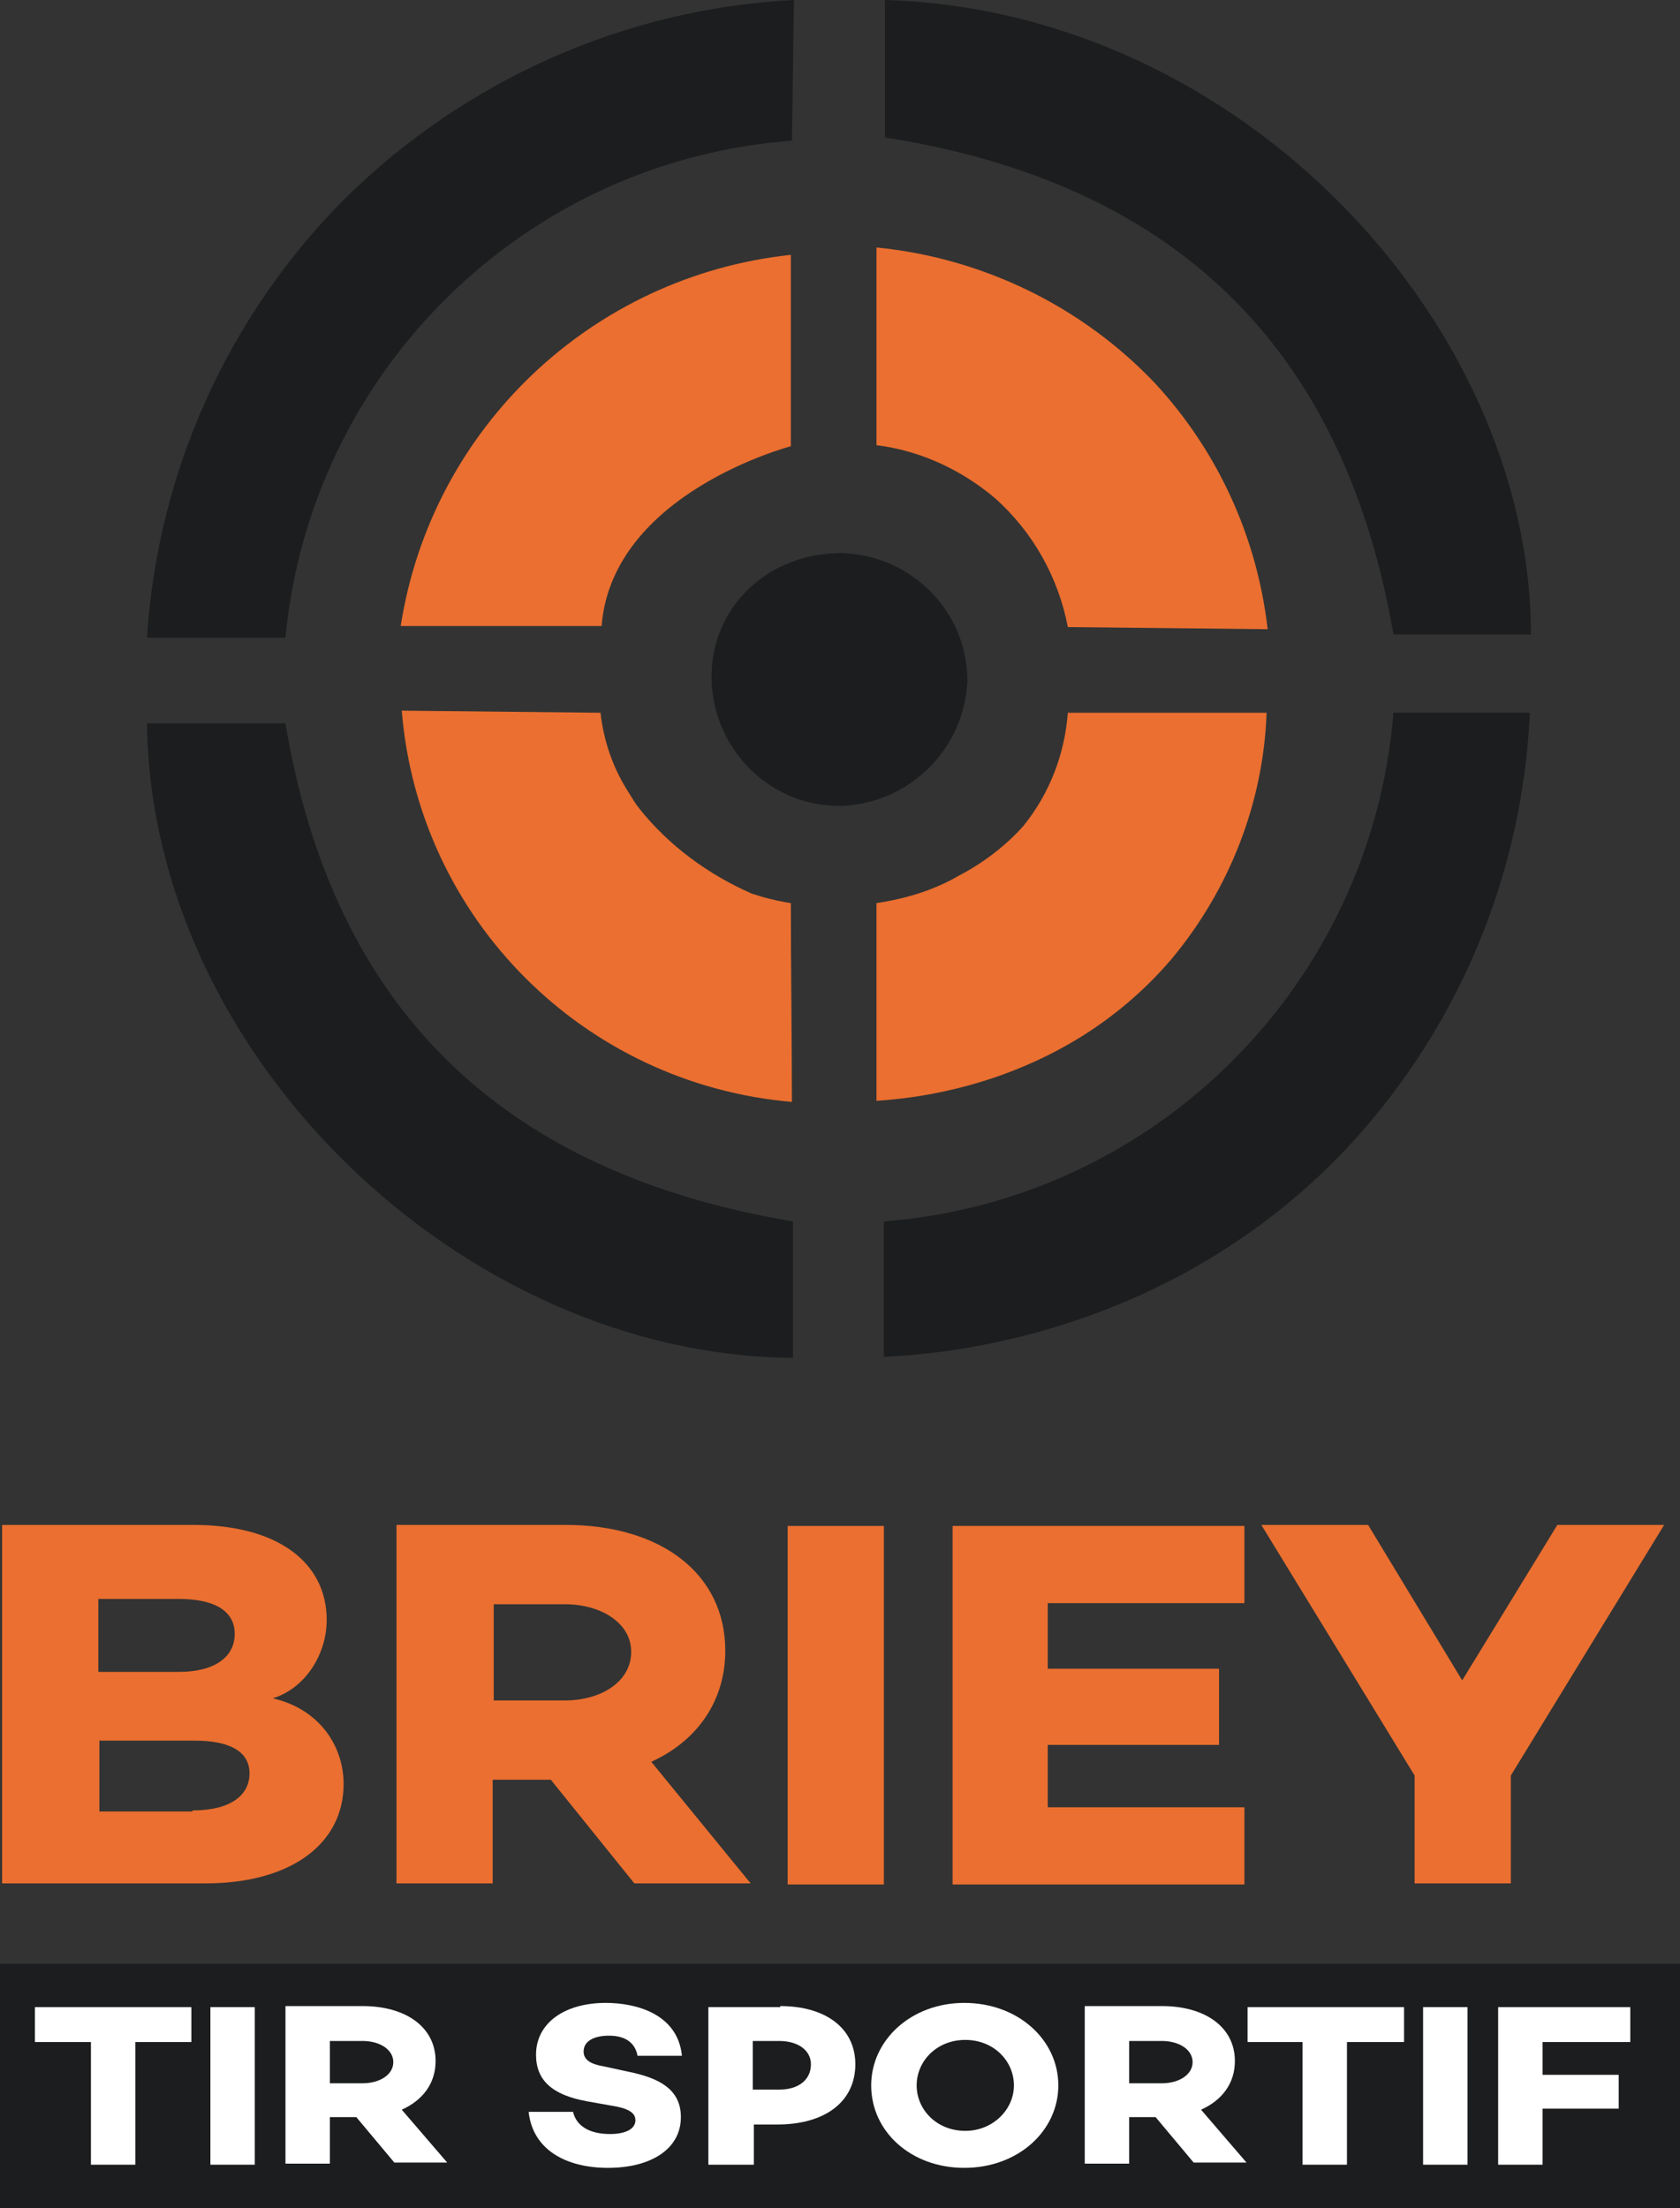 <?xml version="1.0" encoding="utf-8"?>
<!-- Generator: Adobe Illustrator 23.0.6, SVG Export Plug-In . SVG Version: 6.00 Build 0)  -->
<svg version="1.1" id="Calque_1" xmlns="http://www.w3.org/2000/svg" xmlns:xlink="http://www.w3.org/1999/xlink" x="0px" y="0px"
	 viewBox="0 0 158.9 208.8" style="enable-background:new 0 0 158.9 208.8;" xml:space="preserve">
<rect x="0" y="0" width="158.9" height="208.8" fill="#333333" stroke="none"/>
<style type="text/css">
	.st0{fill:#1C1D1E;}
	.st1{fill:#EA6F30;}
	.st2{fill:none;}
	.st3{enable-background:new    ;}
	.st4{fill:#FFFFFF;}
</style>
<title>Fichier 2</title>
<g>
	<g id="Calque_1-2">
		<g>
			<path class="st0" d="M158.9,185.7v23.1H0v-23.1H158.9z M51.1,200.3c0.7,4.6,4,5.1,7.5,5c2.4-0.1,5-0.7,5.6-3.2
				c1.7-6.9-5.7-5.1-8.4-7.8c2.8-4.3,5.6,2.4,8.3-0.4c0.1-2.2-1.3-3.2-3.1-3.9c-3.6-1.5-8.8,0-9.4,3c-1,4.4,2.2,5.6,5.7,6.3
				c0.9,0.2,2.4,0.1,2.7,1.7C56.8,204.4,54.5,198.1,51.1,200.3z M100.3,197.4c0.1-4.4-3.6-7.9-8.3-8s-8.5,3.1-8.6,7.6
				c-0.2,4.4,3.3,8.1,7.7,8.3c0.2,0,0.5,0,0.7,0C96.4,205.3,100.2,201.8,100.3,197.4z M114,200c2.8-2.2,3.9-5.4,1.9-7.9
				c-3.2-4-8-2.2-12.4-2.2v14.8c4.3,1.7,3.6-1.9,4.2-4c4-0.1,4.7,6.7,9.5,3.8L114,200z M41.7,204.4c-2.3-2.4-3.2-4.4-0.9-7.5
				c2-2.7-0.7-6.7-4.4-7.1c-2.7-0.3-5.5-0.1-8.5-0.1c0,4.6,0,8.8,0,12.9c0,1.2,0,2.4,1.7,2.5c0.6,0.1,1.1-0.1,1.5-0.4
				c0.4-0.5,0.7-1.1,0.7-1.7c0-0.5,0.1-1,0-1.5c0-0.5,0-0.9,0.1-1.2h2.9c2.1,0.9,2,3.9,3.9,4.6C39.7,205.2,40.8,205,41.7,204.4
				L41.7,204.4z M68.2,205.1c1.3-0.1,2.8-0.1,2.8-0.3c0.5-3.6,3.1-3.7,6-4.2c2.6-0.5,4.4-2.9,4.1-5.5c0-2.6-1.9-4.9-4.5-5.2
				c-2.8-0.2-5.6-0.3-8.4-0.1L68.2,205.1z M144.2,189.7c-1.9,9.9-0.9,14.9,2.8,15.1c0.8-1.4-0.3-3.3,1.1-5h4.2c1,0,2-0.1,2-1.5
				c0-1.3-0.6-1.5-1.7-1.8c-1.8-0.5-5.2,1.6-5-1.9c0.2-3.2,3.5-1,5.3-1.6c1-0.3,2.4,0.3,2.5-1.5s-1.1-1.8-2.3-1.8L144.2,189.7z
				 M13,193.5c1.2-1.7,4.4,1,4.3-2.2c-0.1-3-2.8-1.4-4.3-1.6c-2.5-0.2-5-0.2-7.4-0.1c-1.2,0-2.4-0.1-2.3,1.7c0,1.4,0.9,1.5,2,1.6
				c0.9,0,2-0.4,3.1,1V205c1.3,0,2.8,0.4,3.1-0.1C13.8,201.4,11.5,197.2,13,193.5z M119.6,189.6c-1.2,5.3,3.7,1.9,4.7,4.5
				c0,2,0,4.5,0,6.9c0,3.9,0.1,3.9,4.2,3.3v-11.2c0.8-0.2,1.3-0.3,1.8-0.4c1.3-0.2,3.3,0.7,3.1-1.9c-0.2-2.1-1.9-1.3-3.1-1.4
				C126.8,189.6,123.3,189.6,119.6,189.6L119.6,189.6z M135.8,204.7c4.5-0.1,4.9-1.7,3.7-14.7c-2.4-1-3.8-0.6-3.7,2.4
				C135.8,196.4,135.8,200.3,135.8,204.7L135.8,204.7z M20.5,189.9V205l1.6,0.3c3.9-3.3,1-8.2,1.8-12.3
				C24.3,190.7,23.6,188.9,20.5,189.9z"/>
		</g>
		<g>
			<path class="st0" d="M83.6,128.3v-12.8c25.7-2,46.1-22.4,48.2-48.1h12.9c-0.7,15.7-7.1,30.6-18,41.9
				C109.6,126.8,88.2,128.1,83.6,128.3z"/>
		</g>
		<g>
			<path class="st0" d="M83.7,0c33.9,1,61.1,30.8,61.1,60h-13c-4.7-27.2-20.7-42.7-48.1-47L83.7,0z"/>
		</g>
		<g>
			<path class="st0" d="M75,115.5v12.9c-31-0.2-60.7-28.3-61.1-60H27C31.5,95.4,47.5,110.9,75,115.5z"/>
		</g>
		<g>
			<path class="st0" d="M75.1,0C75,4.4,75,8.9,74.9,13.3c-25.3,1.9-45.5,21.8-47.9,47h-6.6h-6.5c1-15.6,7.6-30.3,18.6-41.4
				C43.9,7.6,59.1,0.8,75.1,0z"/>
		</g>
		<g>
			<path class="st1" d="M119.8,67.4c-0.3,8.5-3.5,16.7-9,23.3c-10.6,12.4-25.4,13.2-27.9,13.4V85.4c2.7-0.4,5.4-1.2,7.8-2.6
				c2.3-1.2,4.4-2.8,6.1-4.7c2.5-3.1,3.9-6.8,4.2-10.7H119.8z"/>
		</g>
		<g>
			<path class="st1" d="M56.8,67.4c0.3,2.7,1.2,5.3,2.7,7.6l0,0c0.3,0.5,0.6,1,1,1.5c2.8,3.5,6.5,6.2,10.6,8
				c1.2,0.4,2.4,0.7,3.7,0.9c0,6.3,0.1,12.5,0.1,18.8C55.2,102.5,39.6,86.9,38,67.2"/>
		</g>
		<g>
			<path class="st1" d="M82.9,23.4c10.1,1,19.5,5.6,26.4,12.9c5.9,6.4,9.6,14.5,10.6,23.2L101,59.3c-0.9-4.7-3.3-9-6.9-12.2
				c-3.2-2.7-7.1-4.5-11.2-5L82.9,23.4z"/>
		</g>
		<g>
			<path class="st1" d="M61.9,48.8c0,0.2-0.3,0.5-1.1,0.8"/>
		</g>
		<g>
			<path class="st1" d="M56.9,59.2h-19C40.8,40.5,56,26.1,74.8,24.1v18.1C74.8,42.2,57.9,46.6,56.9,59.2z"/>
		</g>
		<g>
			<path class="st0" d="M91.5,64.4c-0.3,6.4-5.4,11.5-11.8,11.8C73,76.4,67.5,71,67.3,64.3c0-0.1,0-0.2,0-0.3
				c0-6.6,5.3-11.7,12.3-11.7C86.2,52.5,91.5,57.8,91.5,64.4z"/>
		</g>
		<g>
			<path class="st2" d="M51.1,200.3c3.3-2.2,5.7,4.1,9,0.6c-0.3-1.6-1.8-1.5-2.7-1.7c-3.5-0.8-6.7-1.9-5.7-6.3c0.7-3,5.8-4.5,9.4-3
				c1.7,0.7,3.1,1.7,3.1,3.9c-2.7,2.9-5.5-3.9-8.3,0.4c2.7,2.7,10,1,8.4,7.8c-0.6,2.6-3.2,3.2-5.6,3.2
				C55.2,205.4,51.9,204.9,51.1,200.3z"/>
		</g>
		<g>
			<path class="st2" d="M100.3,197.4c-0.1,4.4-3.8,7.8-8.6,7.9c-4.4,0.2-8.2-3.2-8.4-7.6c0-0.2,0-0.5,0-0.7c0.1-4.5,3.8-7.7,8.6-7.6
				S100.4,193.1,100.3,197.4z M91.5,201.8c2.9-0.1,4.5-1.6,4.6-4.4s-1.5-4.4-4.2-4.5s-4.3,1.6-4.4,4.3S88.9,201.4,91.5,201.8z"/>
		</g>
		<g>
			<path class="st2" d="M114,200l3.2,4.5c-4.8,2.9-5.5-4-9.5-3.8c-0.6,2.1,0.1,5.7-4.2,4v-14.9c4.3,0,9.1-1.8,12.4,2.2
				C117.9,194.6,116.8,197.7,114,200z M113,194.7c-1-1.7-3.2-2.3-4.9-1.4c-1.2,0.6-1,2.2,0,3.7C109.7,196.4,112,197.8,113,194.7
				L113,194.7z"/>
		</g>
		<g>
			<path class="st2" d="M68.3,205.1v-15.3c2.8-0.2,5.6-0.1,8.4,0.1c2.6,0.3,4.6,2.5,4.5,5.2c0.3,2.6-1.5,5-4.1,5.5
				c-2.9,0.5-5.4,0.6-6,4.2C71.1,205,69.6,204.9,68.3,205.1z M72.1,197.5c2.4,0.4,4.7,0.6,4.9-2.2c0.2-1.8-1.6-2.6-3.2-2.4
				C71,193.2,72,195.4,72.1,197.5z"/>
		</g>
		<g>
			<path class="st2" d="M144.3,189.6h8.8c1.2,0,2.4,0,2.3,1.8s-1.5,1.2-2.5,1.5c-1.8,0.5-5.1-1.6-5.3,1.6c-0.2,3.6,3.2,1.5,5,1.9
				c1.1,0.3,1.8,0.6,1.7,1.8c0,1.4-0.9,1.5-2,1.5h-4.2c-1.4,1.7-0.3,3.6-1.1,5C143.4,204.5,142.4,199.5,144.3,189.6z"/>
		</g>
		<g>
			<path class="st2" d="M13,193.5c-1.5,3.8,0.8,7.9-1.5,11.4c-0.3,0.4-1.8,0.1-3.1,0.1v-11.1c-1.1-1.4-2.2-1-3.1-1
				c-1.1-0.1-1.9-0.2-2-1.6c-0.1-1.8,1.2-1.7,2.3-1.7c2.5-0.1,5-0.1,7.4,0.1c1.5,0.2,4.2-1.4,4.3,1.6
				C17.4,194.5,14.2,191.8,13,193.5z"/>
		</g>
		<g>
			<path class="st2" d="M119.6,189.6c3.8,0,7.2-0.1,10.7,0c1.1,0,2.9-0.8,3.1,1.4c0.2,2.6-1.8,1.6-3.1,1.9c-0.5,0.1-0.9,0.2-1.8,0.4
				v11.2c-4.1,0.6-4.1,0.6-4.2-3.3c0-2.5,0-4.9,0-6.9C123.3,191.6,118.3,194.9,119.6,189.6z"/>
		</g>
		<g>
			<path class="st2" d="M135.8,204.7c0-4.4,0.1-8.3,0-12.3c-0.1-3,1.3-3.4,3.7-2.4C140.6,203,140.3,204.7,135.8,204.7z"/>
		</g>
		<g>
			<path class="st2" d="M20.5,189.9c3.2-1,3.8,0.8,3.4,3.1c-0.8,4,2.1,9-1.8,12.3l-1.6-0.3L20.5,189.9z"/>
		</g>
		<g>
			<path class="st2" d="M8.2,171.4c0.5-2.9-1.2-5.1,1.7-6.4c2.6-1.2,10.6,0,11.8,1.7c1.5,2,0.2,3.4-1.9,4.8
				C19.9,171.4,12.1,171.4,8.2,171.4z"/>
		</g>
		<g>
			<path class="st2" d="M8.3,151.6c3.3,0,5.9,0.1,8.6,0c2.3-0.1,4.1,0.6,4.2,2.9c0.1,0.7-0.1,1.4-0.4,2c-0.5,0.8-1.2,1.4-2,1.8
				l-10.3-0.1c-0.1-0.9-0.1-1.9-0.2-2.9C8.2,154,8.2,152.8,8.3,151.6z"/>
		</g>
		<g>
			<path class="st2" d="M46.8,151.9c9.3-0.5,11.9,0.6,11.7,4.7s-4.1,5.6-12,4.7C46.1,158.2,45.7,155,46.8,151.9z"/>
		</g>
		<g>
			<path class="st0" d="M91.5,201.8c-2.6-0.3-4.2-1.8-4.1-4.5s1.6-4.4,4.4-4.3s4.3,1.8,4.2,4.5S94.4,201.6,91.5,201.8z"/>
		</g>
		<g>
			<path class="st0" d="M113,194.6c-1,3.2-3.3,1.8-5,2.2c-1-1.4-1.2-3.1,0-3.7C109.8,192.2,112,192.9,113,194.6z"/>
		</g>
		<g>
			<path class="st0" d="M72.1,197.5c-0.2-2.1-1.1-4.2,1.8-4.6c1.6-0.2,3.3,0.6,3.2,2.4C76.8,198,74.6,197.9,72.1,197.5z"/>
		</g>
		<g class="st3">
			<path class="st1" d="M32.5,168.7c0,5.6-4.9,9.4-13.1,9.4H0.2v-33.9h18.1c7.9,0,12.6,3.5,12.6,9c0,3.1-1.9,6.4-5.1,7.4
				C30.2,161.6,32.5,165.1,32.5,168.7z M9.3,158.1h7.6c3.4,0,5.3-1.4,5.3-3.6c0-2.1-1.8-3.3-5.3-3.3H9.3V158.1z M18.2,171.2
				c3.7,0,5.4-1.5,5.4-3.5c0-2.1-1.9-3.1-5.2-3.1h-9v6.7H18.2z"/>
		</g>
		<g class="st3">
			<path class="st1" d="M46.6,168.3v9.8h-9.1v-33.9h16c9,0,15.1,4.6,15.1,11.9c0,4.7-2.6,8.5-7,10.5l9.4,11.5h-11l-7.9-9.8H46.6z
				 M53.4,160.8c3.5,0,6.3-1.8,6.3-4.6c0-2.7-2.8-4.5-6.3-4.5h-6.7v9.1H53.4z"/>
		</g>
		<g class="st3">
			<path class="st1" d="M83.6,178.2h-9.1v-33.9h9.1V178.2z"/>
		</g>
		<g class="st3">
			<path class="st1" d="M99.1,157.8h16.2v7.2H99.1v5.9h18.6v7.3H90.1v-33.9h27.6v7.3H99.1V157.8z"/>
		</g>
		<g class="st3">
			<path class="st1" d="M142.9,167.9v10.2h-9.1v-10.2l-14.5-23.7h10.1l8.9,14.7l9-14.7h10.1L142.9,167.9z"/>
		</g>
		<g>
			<rect x="0.9" y="188.6" class="st0" width="156" height="17.5"/>
		</g>
		<g class="st3">
			<path class="st4" d="M12.8,193.1v11.6H8.6v-11.6H3.3v-3.3h14.8v3.3H12.8z"/>
		</g>
		<g class="st3">
			<path class="st4" d="M24.1,204.7h-4.2v-14.9h4.2V204.7z"/>
			<path class="st4" d="M31.2,200.3v4.3H27v-14.9h7.3c4.1,0,6.9,2,6.9,5.2c0,2.1-1.2,3.7-3.2,4.6l4.3,5h-5l-3.6-4.3H31.2z M34.3,197
				c1.6,0,2.9-0.8,2.9-2c0-1.2-1.3-2-2.9-2h-3.1v4H34.3z"/>
		</g>
		<g class="st3">
			<path class="st4" d="M64.5,194.4h-4.2c-0.2-1.1-1-1.9-2.7-1.9c-1.4,0-2.4,0.5-2.4,1.5c0,0.8,0.7,1.2,1.9,1.4l2.3,0.5
				c3,0.6,5,1.7,5,4.3c0,3-2.8,4.8-6.9,4.8c-3.8,0-7.1-1.6-7.5-5.3h4.2c0.3,1.3,1.5,2.1,3.5,2.1c1.5,0,2.4-0.5,2.4-1.3
				c0-0.5-0.3-1-1.8-1.3l-2.8-0.5c-3.3-0.6-4.8-2-4.8-4.4c0-3,2.7-4.9,6.6-4.9C60.1,189.4,64.1,190.4,64.5,194.4z"/>
		</g>
		<g class="st3">
			<path class="st4" d="M73.8,189.7c4.3,0,7.1,2.1,7.1,5.5c0,3.5-2.8,5.7-7.4,5.7h-2.2v3.8H67v-14.9H73.8z M73.7,197.6
				c1.8,0,3-0.9,3-2.4c0-1.3-1.2-2.2-3-2.2h-2.5v4.6H73.7z"/>
			<path class="st4" d="M100.1,197.2c0,4.3-3.8,7.8-8.9,7.8c-5,0-8.8-3.4-8.8-7.8c0-4.3,3.8-7.8,8.8-7.8
				C96.3,189.4,100.1,192.9,100.1,197.2z M95.9,197.2c0-2.3-1.9-4.3-4.6-4.3c-2.7,0-4.6,2-4.6,4.3c0,2.3,1.9,4.3,4.6,4.3
				C93.9,201.5,95.9,199.5,95.9,197.2z"/>
		</g>
		<g class="st3">
			<path class="st4" d="M106.8,200.3v4.3h-4.2v-14.9h7.3c4.1,0,6.9,2,6.9,5.2c0,2.1-1.2,3.7-3.2,4.6l4.3,5h-5l-3.6-4.3H106.8z
				 M109.9,197c1.6,0,2.9-0.8,2.9-2c0-1.2-1.3-2-2.9-2h-3.1v4H109.9z"/>
		</g>
		<g class="st3">
			<path class="st4" d="M127.4,193.1v11.6h-4.2v-11.6H118v-3.3h14.8v3.3H127.4z"/>
		</g>
		<g class="st3">
			<path class="st4" d="M138.8,204.7h-4.2v-14.9h4.2V204.7z"/>
			<path class="st4" d="M145.9,196.2h7.2v3.2h-7.2v5.3h-4.2v-14.9h12.5v3.3h-8.3V196.2z"/>
		</g>
	</g>
</g>
</svg>
